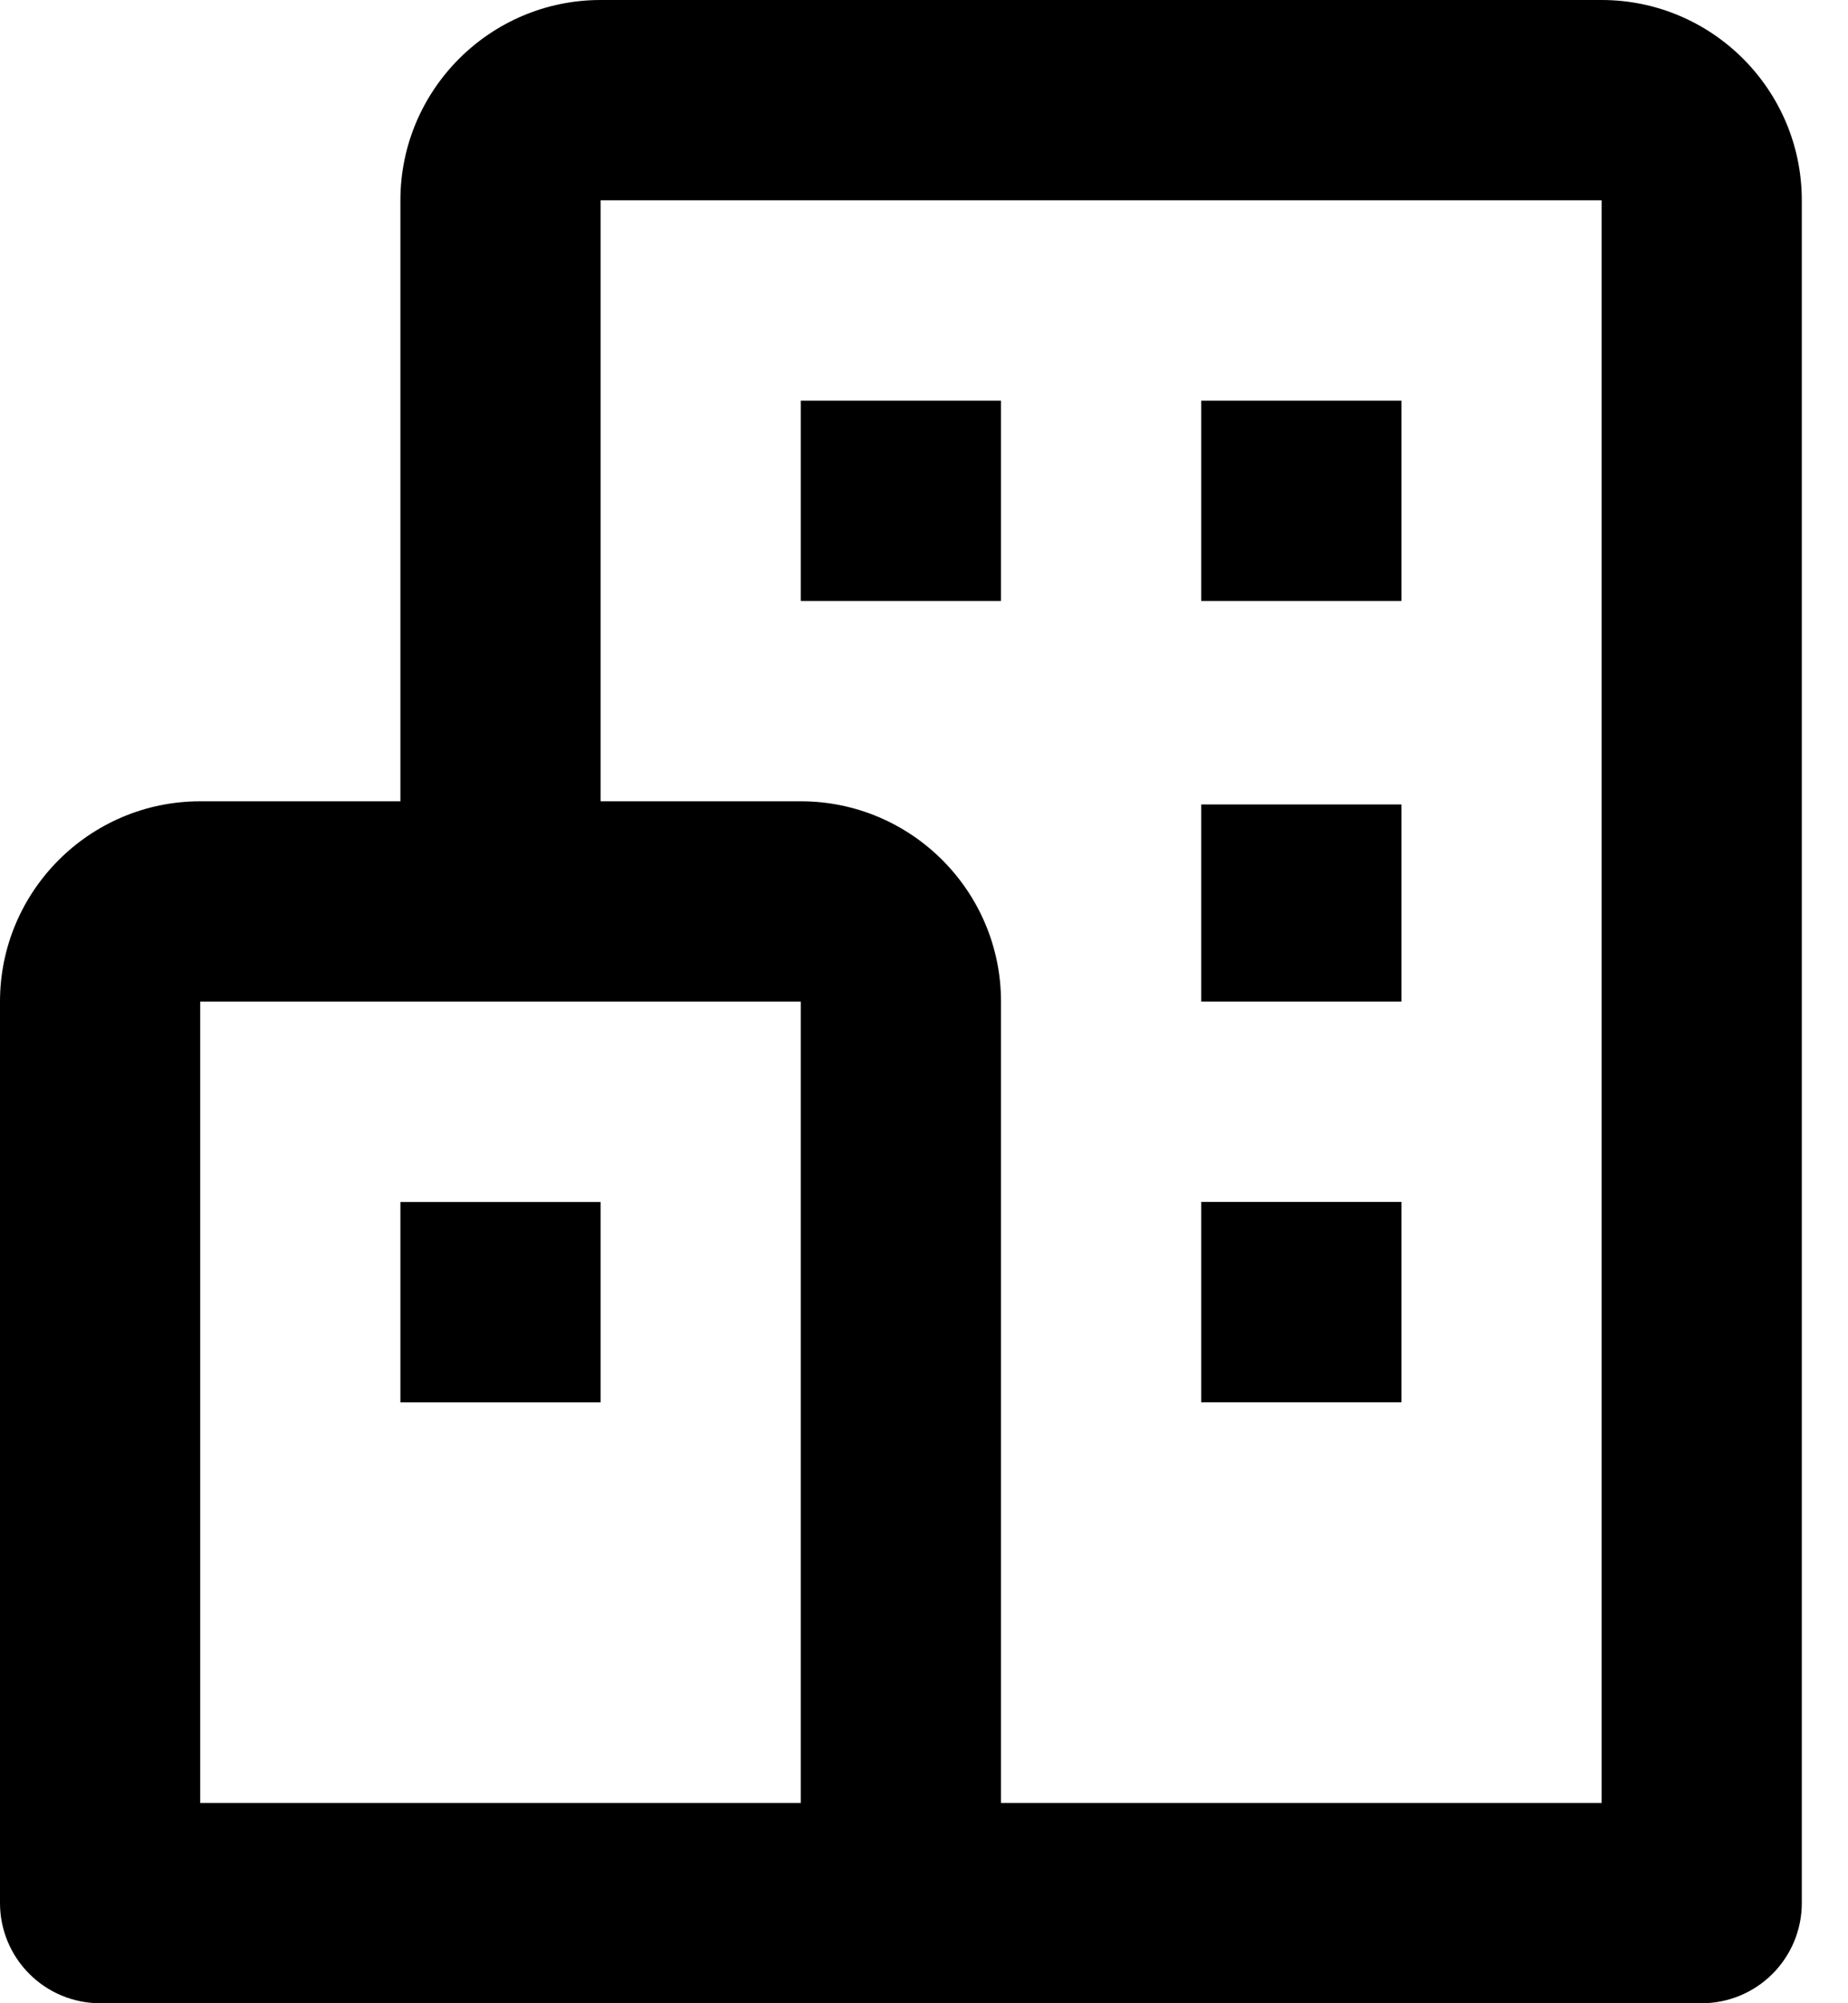 <svg width="24" height="26" viewBox="0 0 24 26" fill="none" xmlns="http://www.w3.org/2000/svg">
<path d="M20.8 0H7.8C6.366 0 5.2 1.166 5.2 2.6V10.4H2.6C1.166 10.4 0 11.566 0 13V24.7C0 25.045 0.137 25.375 0.381 25.619C0.625 25.863 0.955 26 1.3 26H22.1C22.445 26 22.775 25.863 23.019 25.619C23.263 25.375 23.4 25.045 23.4 24.7V2.6C23.4 1.166 22.234 0 20.8 0ZM2.6 13H10.4V23.4H2.6V13ZM20.8 23.4H13V13C13 11.566 11.834 10.4 10.4 10.4H7.8V2.6H20.8V23.4Z" fill="black"/>
<path d="M10.4 5.2H13V7.8H10.4V5.2ZM15.6 5.2H18.2V7.8H15.6V5.2ZM15.6 10.441H18.2V13H15.6V10.441ZM15.6 15.6H18.2V18.2H15.6V15.6ZM5.2 15.601H7.8V18.201H5.2V15.601Z" fill="black"/>
</svg>
